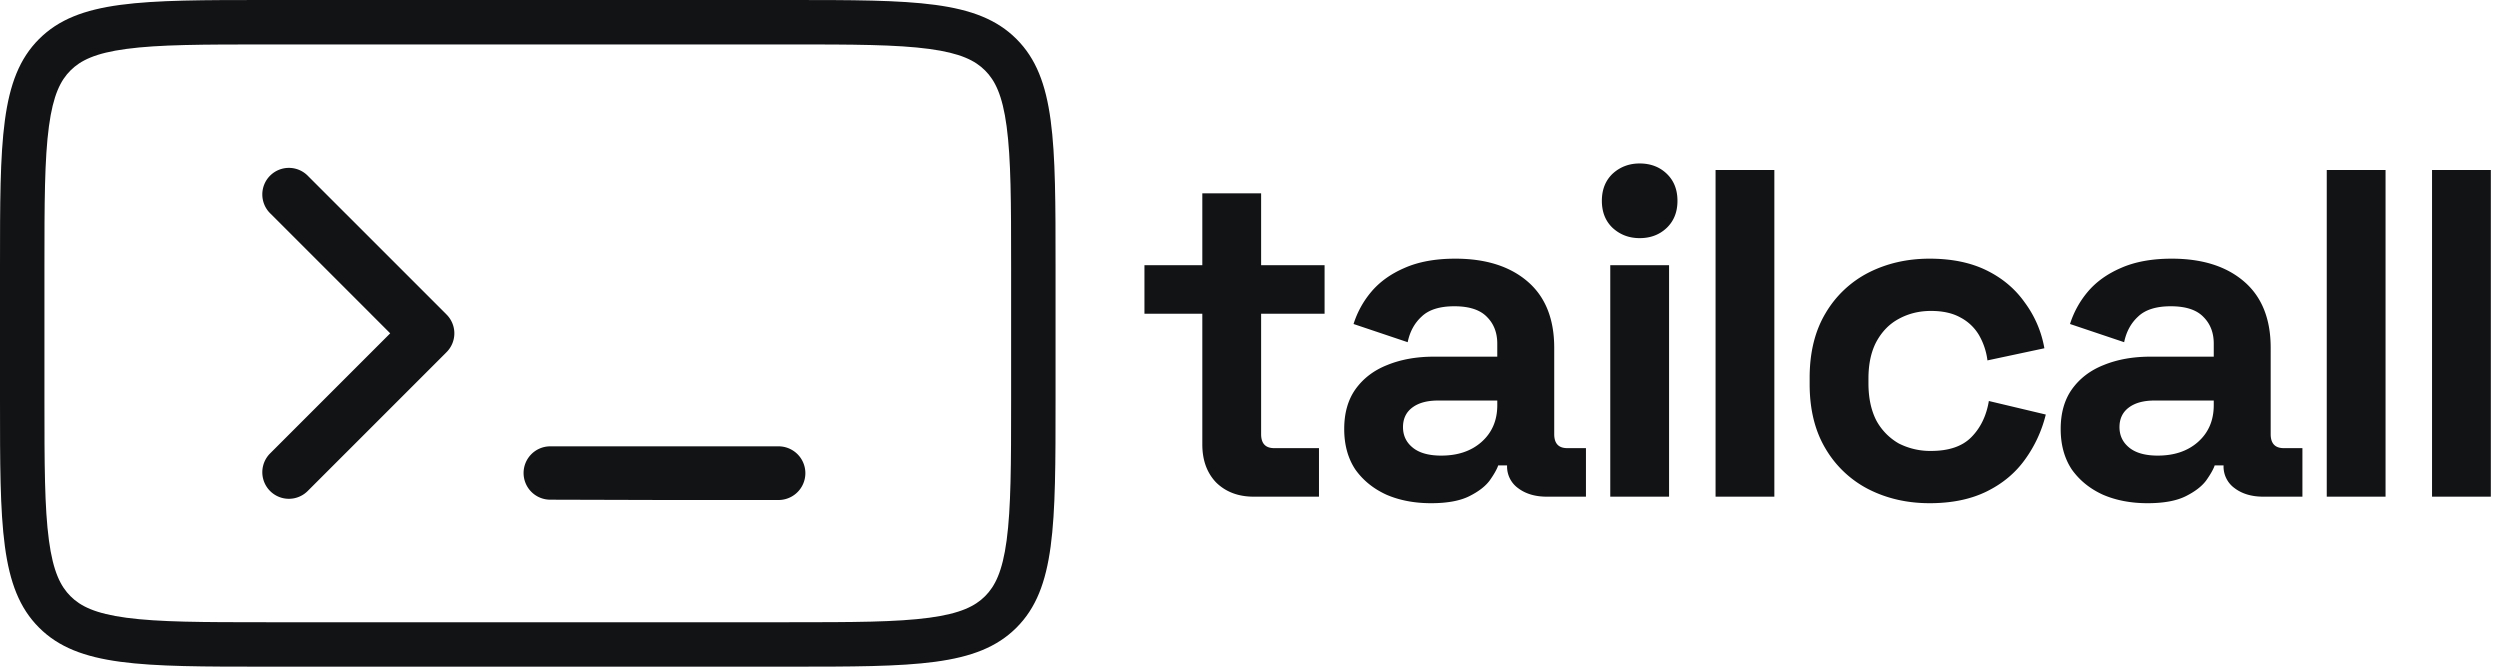 <svg xmlns="http://www.w3.org/2000/svg" width="150" height="40" fill="none"><path fill="#121315" fill-rule="evenodd" d="M47.333 2.667H16c-3.847 0-6.463.005-8.423.269-1.883.253-2.755.7-3.348 1.293-.594.593-1.04 1.465-1.293 3.348-.264 1.96-.27 4.576-.27 8.423v8c0 3.847.006 6.463.27 8.423.253 1.883.7 2.755 1.293 3.348.593.594 1.465 1.04 3.348 1.293 1.96.264 4.576.27 8.423.27h31.333c3.847 0 6.464-.006 8.423-.27 1.883-.253 2.755-.7 3.349-1.293.593-.593 1.04-1.465 1.293-3.348.263-1.96.269-4.576.269-8.423v-8c0-3.847-.006-6.463-.27-8.423-.253-1.883-.699-2.755-1.292-3.348-.594-.594-1.466-1.04-3.349-1.293-1.96-.264-4.576-.27-8.423-.27m-44.99-.324C0 4.686 0 8.458 0 16v8c0 7.543 0 11.314 2.343 13.657S8.458 40 16 40h31.333c7.543 0 11.314 0 13.657-2.343S63.333 31.543 63.333 24v-8c0-7.542 0-11.314-2.343-13.657S54.876 0 47.333 0H16C8.458 0 4.686 0 2.343 2.343" clip-rule="evenodd"/><path fill="#121315" fill-rule="evenodd" d="M16.206 10.54a1.594 1.594 0 0 1 2.255 0l8.333 8.333a1.595 1.595 0 0 1 0 2.255l-8.333 8.333a1.594 1.594 0 1 1-2.255-2.255L23.412 20l-7.206-7.206a1.594 1.594 0 0 1 0-2.255" clip-rule="evenodd"/><path fill="#121315" d="M31.415 28.38a1.6 1.6 0 0 1 1.6-1.6h13.697a1.61 1.61 0 0 1 0 3.22h-6.844l-6.856-.019a1.6 1.6 0 0 1-1.597-1.6M75.219 29.8c-.915 0-1.661-.28-2.24-.84-.56-.579-.84-1.344-.84-2.296v-7.84h-3.472v-2.912h3.472V11.6h3.528v4.312h3.808v2.912h-3.808v7.224c0 .56.261.84.784.84h2.688V29.8zM85.86 30.192c-.989 0-1.876-.168-2.66-.504-.784-.355-1.409-.859-1.876-1.512-.448-.672-.671-1.484-.671-2.436s.223-1.745.671-2.38c.467-.653 1.102-1.139 1.904-1.456.822-.336 1.755-.504 2.8-.504h3.808v-.784c0-.653-.205-1.185-.615-1.596-.411-.43-1.065-.644-1.96-.644-.878 0-1.531.205-1.96.616-.43.392-.71.905-.84 1.54l-3.248-1.092a5.61 5.61 0 0 1 1.064-1.932c.504-.597 1.166-1.073 1.987-1.428.84-.373 1.858-.56 3.053-.56 1.829 0 3.276.457 4.34 1.372s1.596 2.24 1.596 3.976v5.18c0 .56.26.84.784.84h1.12V29.8h-2.352c-.691 0-1.26-.168-1.709-.504a1.597 1.597 0 0 1-.672-1.344v-.028h-.532c-.074.224-.242.523-.504.896-.26.355-.672.672-1.232.952-.56.28-1.325.42-2.296.42m.617-2.856c.989 0 1.791-.27 2.407-.812.635-.56.953-1.297.953-2.212v-.28H86.28c-.654 0-1.167.14-1.54.42-.374.28-.56.672-.56 1.176 0 .504.195.915.588 1.232.391.317.96.476 1.707.476M96.616 29.8V15.912h3.528V29.8zm1.764-15.512c-.635 0-1.176-.205-1.624-.616-.43-.41-.644-.952-.644-1.624 0-.672.215-1.213.644-1.624.448-.41.99-.616 1.624-.616.653 0 1.195.205 1.624.616.429.41.644.952.644 1.624 0 .672-.215 1.213-.644 1.624-.43.41-.97.616-1.624.616M102.934 29.8V10.2h3.527v19.6zM115.775 30.192c-1.344 0-2.567-.28-3.668-.84a6.343 6.343 0 0 1-2.576-2.436c-.635-1.064-.952-2.352-.952-3.864v-.392c0-1.512.317-2.8.952-3.864a6.343 6.343 0 0 1 2.576-2.436c1.101-.56 2.324-.84 3.668-.84 1.325 0 2.464.233 3.416.7.952.467 1.717 1.11 2.296 1.932a6.474 6.474 0 0 1 1.176 2.744l-3.416.728a4.034 4.034 0 0 0-.504-1.512 2.8 2.8 0 0 0-1.12-1.064c-.467-.261-1.055-.392-1.764-.392-.709 0-1.353.159-1.932.476-.56.299-1.008.756-1.344 1.372-.317.597-.476 1.335-.476 2.212v.28c0 .877.159 1.624.476 2.24a3.52 3.52 0 0 0 1.344 1.372 4.15 4.15 0 0 0 1.932.448c1.064 0 1.867-.27 2.408-.812.56-.56.915-1.288 1.064-2.184l3.416.812a7.7 7.7 0 0 1-1.26 2.716c-.579.803-1.344 1.437-2.296 1.904-.952.467-2.091.7-3.416.7M128.849 30.192c-.989 0-1.876-.168-2.66-.504-.784-.355-1.409-.859-1.876-1.512-.448-.672-.672-1.484-.672-2.436s.224-1.745.672-2.38c.467-.653 1.102-1.139 1.904-1.456.822-.336 1.755-.504 2.8-.504h3.808v-.784c0-.653-.205-1.185-.616-1.596-.41-.43-1.064-.644-1.96-.644-.877 0-1.53.205-1.96.616-.429.392-.709.905-.84 1.54l-3.248-1.092a5.615 5.615 0 0 1 1.064-1.932c.504-.597 1.167-1.073 1.988-1.428.84-.373 1.858-.56 3.052-.56 1.83 0 3.276.457 4.34 1.372s1.596 2.24 1.596 3.976v5.18c0 .56.262.84.784.84h1.12V29.8h-2.352c-.69 0-1.26-.168-1.708-.504a1.597 1.597 0 0 1-.672-1.344v-.028h-.532c-.074.224-.242.523-.504.896-.261.355-.672.672-1.232.952-.56.28-1.325.42-2.296.42m.616-2.856c.99 0 1.792-.27 2.408-.812.635-.56.952-1.297.952-2.212v-.28h-3.556c-.653 0-1.166.14-1.54.42-.373.28-.56.672-.56 1.176 0 .504.196.915.588 1.232.392.317.962.476 1.708.476M139.605 29.8V10.2h3.528v19.6zM145.922 29.8V10.2h3.528v19.6z"/></svg>